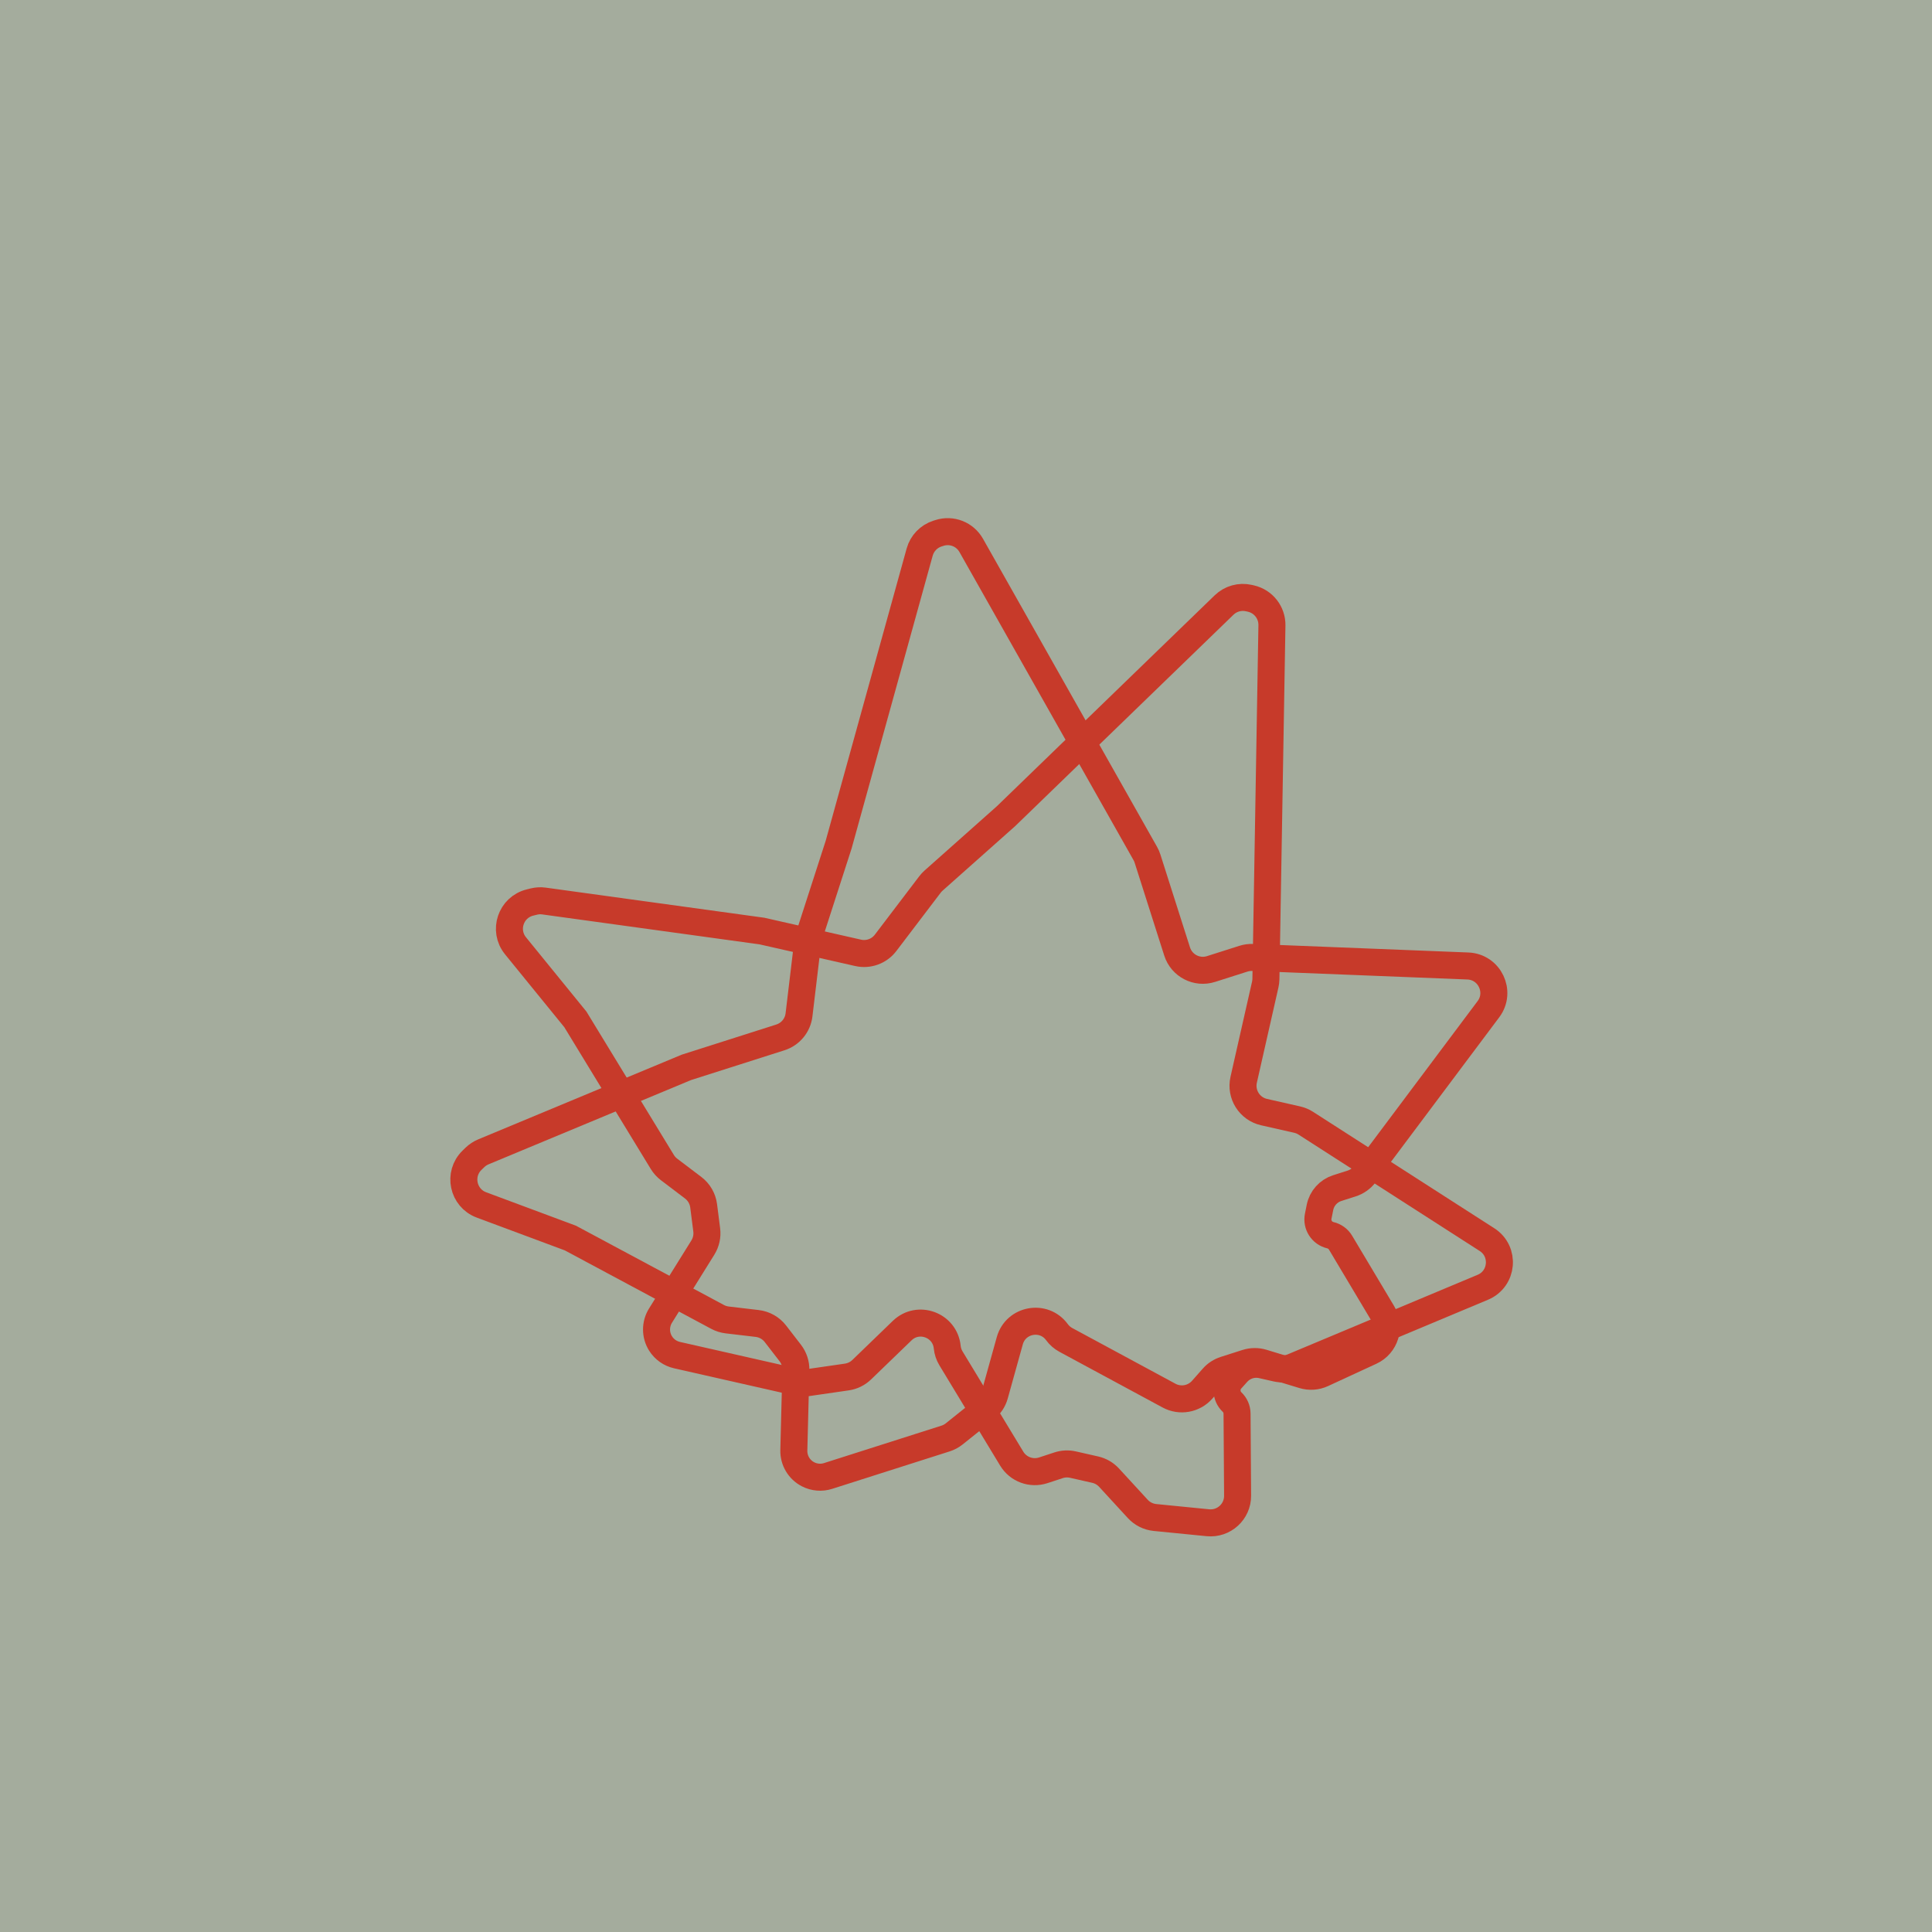 <svg width="143" height="143" viewBox="0 0 143 143" fill="none" xmlns="http://www.w3.org/2000/svg">
<rect width="143" height="143" fill="#A4AC9D"/>
<path d="M73.625 103.249L74.741 99.238C75.183 97.65 77.262 97.273 78.234 98.604C78.407 98.841 78.632 99.037 78.89 99.176L86.531 103.3C87.35 103.742 88.366 103.56 88.981 102.862L89.771 101.967C90.01 101.695 90.319 101.494 90.664 101.384L92.269 100.872C92.656 100.749 93.072 100.746 93.46 100.865L96.46 101.78C96.93 101.924 97.436 101.889 97.882 101.683L101.456 100.032C102.535 99.534 102.944 98.212 102.335 97.192L99.223 91.978C99.056 91.699 98.784 91.5 98.469 91.426C97.839 91.278 97.441 90.656 97.569 90.022L97.701 89.365C97.837 88.692 98.327 88.146 98.981 87.938L100.039 87.601C100.435 87.474 100.783 87.227 101.032 86.894L110.168 74.697C111.134 73.407 110.256 71.563 108.646 71.499L92.72 70.867C92.488 70.858 92.255 70.889 92.034 70.96L89.638 71.723C88.586 72.059 87.461 71.478 87.126 70.425L86.692 69.064L84.933 63.544C84.891 63.413 84.836 63.287 84.768 63.168L71.886 40.368C71.421 39.543 70.44 39.158 69.538 39.446L69.391 39.493C68.748 39.698 68.251 40.214 68.071 40.864L62.074 62.516L59.866 69.351C59.826 69.474 59.798 69.601 59.783 69.729L59.14 75.116C59.047 75.895 58.508 76.547 57.761 76.785L50.806 79.002L35.776 85.257C35.543 85.354 35.331 85.494 35.15 85.67L34.938 85.876C33.885 86.9 34.258 88.671 35.634 89.184L42.216 91.635L53.112 97.473C53.333 97.591 53.574 97.667 53.822 97.697L56.045 97.959C56.579 98.022 57.065 98.297 57.394 98.722L58.49 100.141C58.771 100.505 58.919 100.955 58.907 101.415L58.757 107.346C58.738 108.091 59.147 108.781 59.809 109.122C60.267 109.358 60.799 109.403 61.289 109.247L69.988 106.474C70.221 106.4 70.439 106.283 70.63 106.13L72.948 104.274C73.276 104.012 73.513 103.653 73.625 103.249Z" stroke="#C73A2A" stroke-width="2"/>
<path d="M63.782 101.38L66.777 98.487C67.962 97.342 69.946 98.07 70.11 99.71C70.139 100.002 70.233 100.285 70.385 100.536L74.884 107.963C75.366 108.759 76.333 109.117 77.218 108.827L78.352 108.455C78.696 108.342 79.064 108.325 79.417 108.405L81.06 108.777C81.457 108.867 81.816 109.075 82.091 109.374L84.213 111.683C84.546 112.045 85 112.272 85.489 112.32L89.406 112.708C90.588 112.825 91.611 111.892 91.603 110.704L91.562 104.632C91.56 104.308 91.426 103.998 91.191 103.774C90.724 103.327 90.695 102.59 91.126 102.108L91.574 101.609C92.032 101.098 92.731 100.875 93.4 101.026L94.483 101.272C94.889 101.364 95.314 101.327 95.698 101.166L109.754 95.279C111.24 94.657 111.418 92.622 110.062 91.752L96.652 83.137C96.456 83.011 96.24 82.921 96.013 82.869L93.561 82.314C92.484 82.07 91.809 80.999 92.053 79.921L92.368 78.528L93.648 72.878C93.679 72.744 93.695 72.607 93.698 72.47L94.144 46.286C94.16 45.34 93.51 44.511 92.586 44.302L92.436 44.268C91.777 44.118 91.088 44.312 90.603 44.782L74.463 60.41L69.095 65.183C68.999 65.269 68.91 65.365 68.832 65.468L65.549 69.786C65.074 70.41 64.279 70.7 63.514 70.526L56.395 68.913L40.267 66.691C40.017 66.656 39.763 66.669 39.519 66.729L39.232 66.8C37.805 67.149 37.229 68.865 38.156 70.004L42.588 75.453L49.024 86.007C49.154 86.22 49.324 86.408 49.523 86.559L51.306 87.911C51.735 88.236 52.014 88.719 52.082 89.253L52.309 91.032C52.367 91.488 52.266 91.95 52.023 92.341L48.888 97.379C48.495 98.011 48.497 98.813 48.895 99.443C49.17 99.878 49.606 100.186 50.108 100.3L59.012 102.317C59.251 102.371 59.498 102.381 59.741 102.346L62.679 101.921C63.095 101.86 63.481 101.671 63.782 101.38Z" stroke="#C73A2A" stroke-width="2"/>
</svg>
